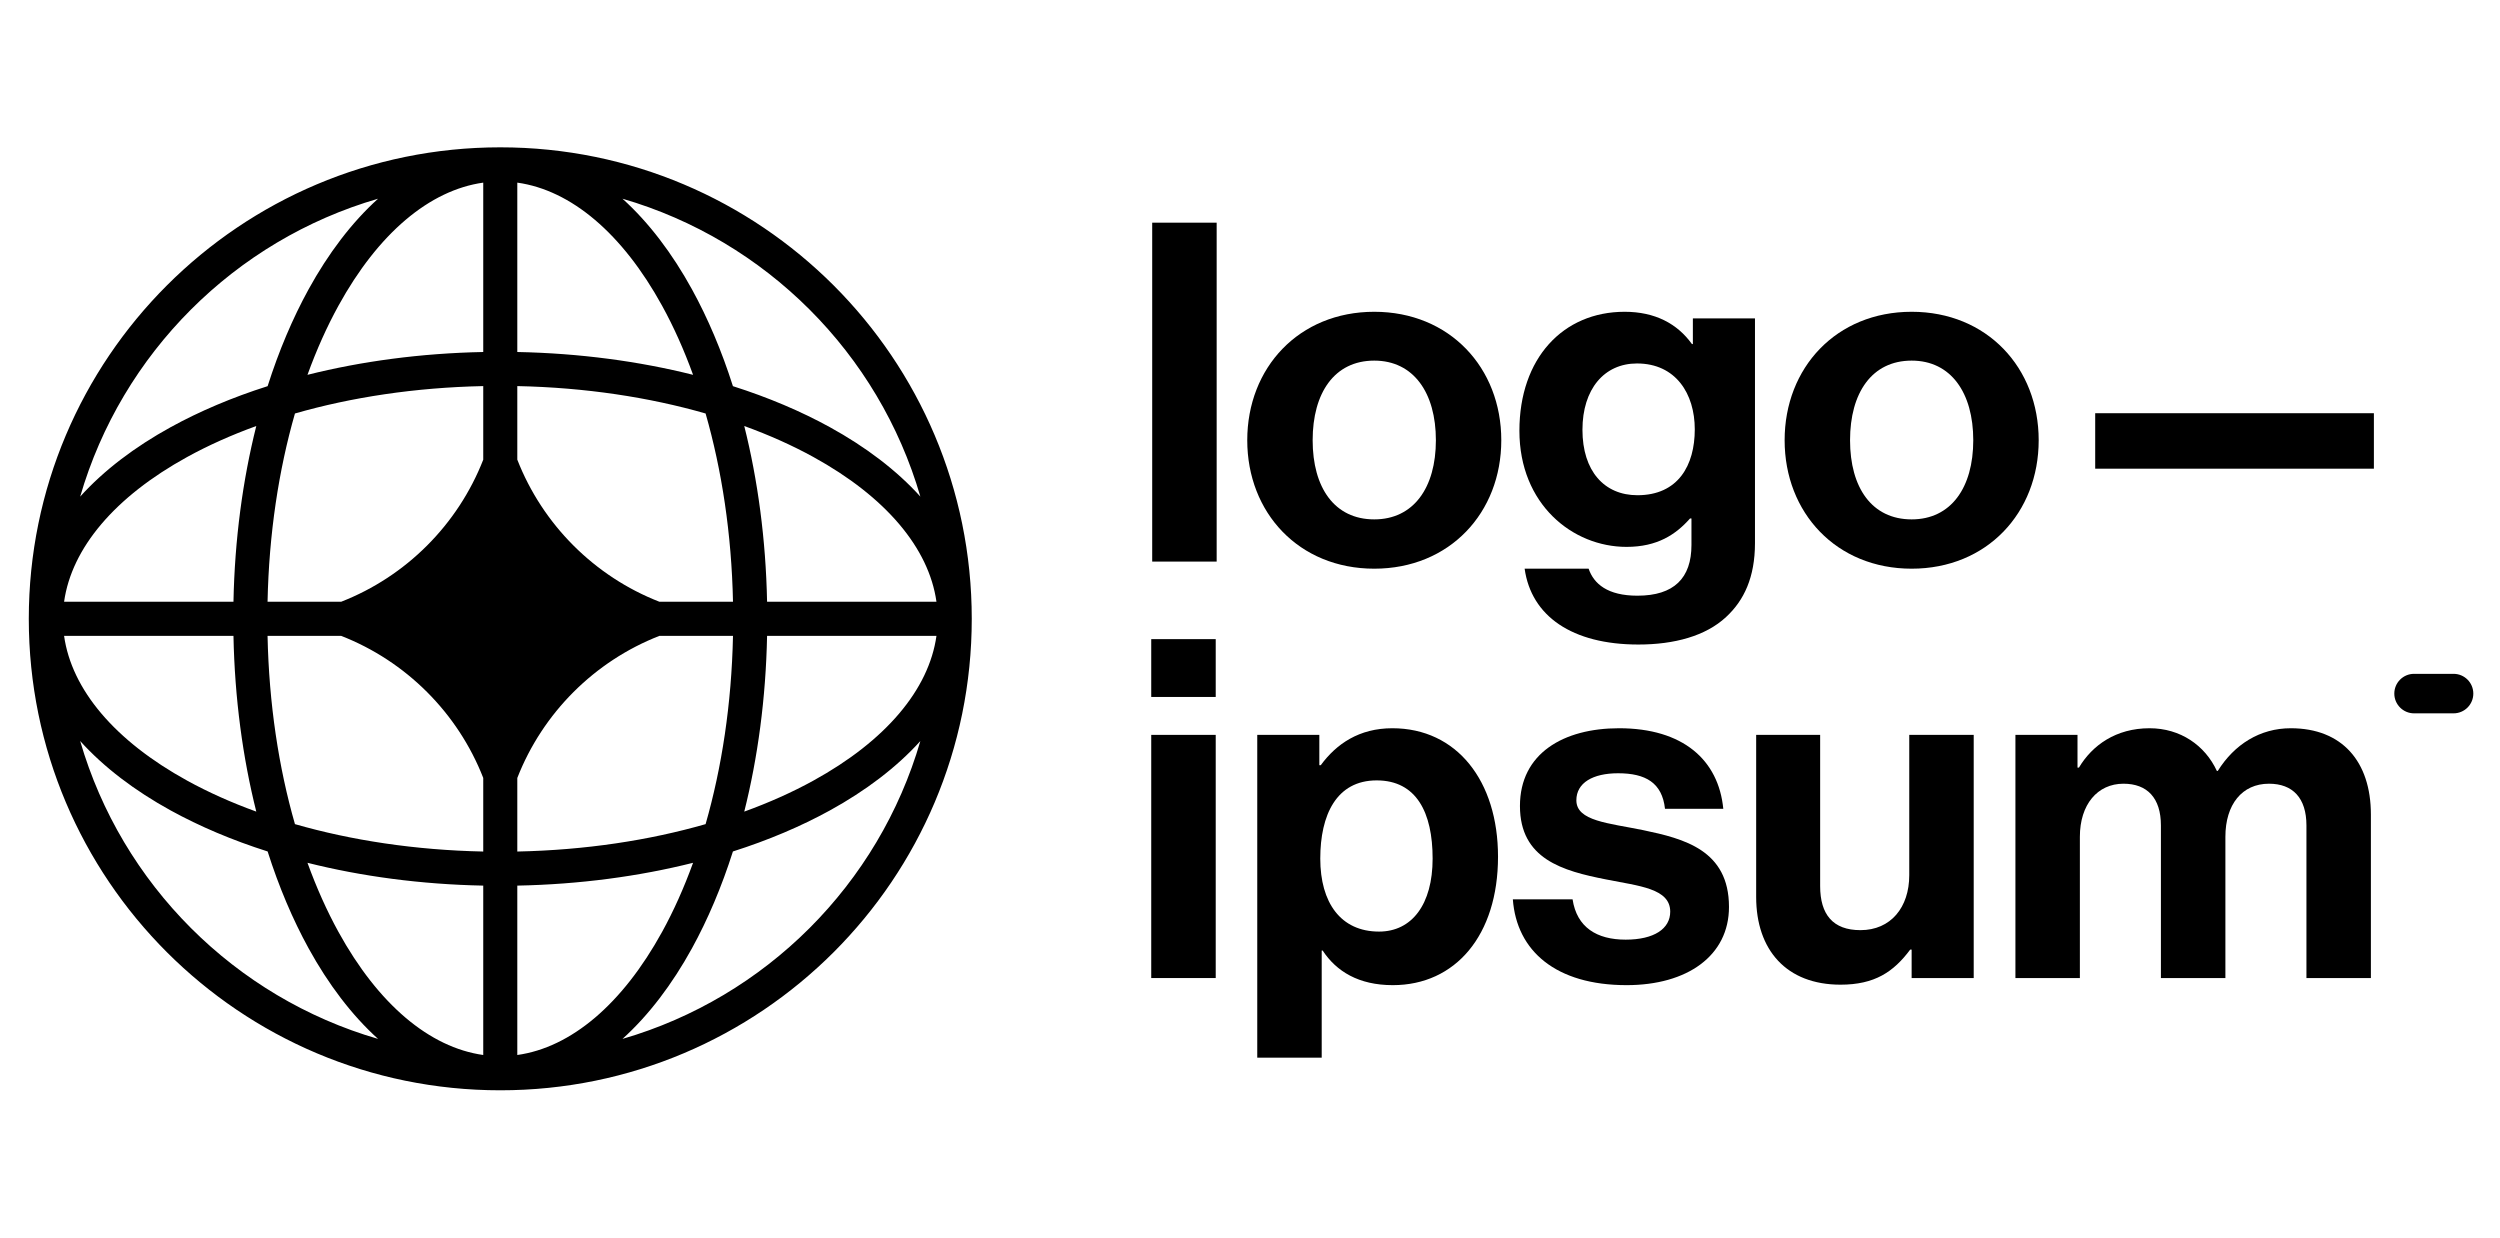 <svg width="101" height="50" viewBox="0 0 101 50" fill="none" xmlns="http://www.w3.org/2000/svg">
<path d="M46.51 39.513H49.115V29.689H46.51V39.513ZM46.51 28.157H49.115V25.821H46.51V28.157Z" fill="black"/>
<path d="M50.793 42.73H53.397V38.402H53.435C53.99 39.244 54.89 39.8 56.269 39.8C58.797 39.8 60.52 37.789 60.52 34.611C60.52 31.547 58.854 29.421 56.25 29.421C54.91 29.421 53.99 30.053 53.358 30.915H53.301V29.689H50.793V42.73ZM55.714 37.636C54.163 37.636 53.339 36.468 53.339 34.687C53.339 32.925 53.99 31.528 55.618 31.528C57.227 31.528 57.878 32.83 57.878 34.687C57.878 36.544 57.035 37.636 55.714 37.636Z" fill="black"/>
<path d="M65.715 39.8C68.166 39.8 69.851 38.612 69.851 36.64C69.851 34.342 68.032 33.883 66.385 33.538C64.987 33.251 63.685 33.174 63.685 32.332C63.685 31.623 64.355 31.24 65.37 31.24C66.481 31.24 67.151 31.623 67.266 32.676H69.621C69.43 30.704 67.994 29.421 65.409 29.421C63.168 29.421 61.406 30.436 61.406 32.562C61.406 34.706 63.13 35.185 64.891 35.53C66.232 35.798 67.477 35.894 67.477 36.832C67.477 37.521 66.826 37.962 65.677 37.962C64.508 37.962 63.704 37.464 63.532 36.334H61.119C61.272 38.421 62.862 39.8 65.715 39.8Z" fill="black"/>
<path d="M79.738 39.513V29.689H77.134V35.357C77.134 36.659 76.387 37.578 75.162 37.578C74.051 37.578 73.534 36.947 73.534 35.798V29.689H70.949V36.238C70.949 38.383 72.175 39.781 74.358 39.781C75.736 39.781 76.502 39.264 77.172 38.364H77.23V39.513H79.738Z" fill="black"/>
<path d="M81.423 39.513H84.027V33.806C84.027 32.504 84.736 31.662 85.789 31.662C86.746 31.662 87.301 32.236 87.301 33.347V39.513H89.906V33.806C89.906 32.504 90.576 31.662 91.667 31.662C92.625 31.662 93.18 32.236 93.18 33.347V39.513H95.784V32.906C95.784 30.762 94.616 29.421 92.548 29.421C91.303 29.421 90.269 30.072 89.599 31.145H89.561C89.082 30.111 88.086 29.421 86.842 29.421C85.482 29.421 84.525 30.111 83.989 31.011H83.931V29.689H81.423V39.513Z" fill="black"/>
<path d="M46.549 22.688H49.153V8.996H46.549V22.688Z" fill="black"/>
<path d="M55.52 22.975C58.565 22.975 60.652 20.715 60.652 17.786C60.652 14.856 58.565 12.596 55.52 12.596C52.476 12.596 50.389 14.856 50.389 17.786C50.389 20.715 52.476 22.975 55.52 22.975ZM55.52 20.983C53.912 20.983 53.031 19.701 53.031 17.786C53.031 15.871 53.912 14.569 55.52 14.569C57.11 14.569 58.01 15.871 58.01 17.786C58.01 19.701 57.11 20.983 55.52 20.983Z" fill="black"/>
<path d="M66.19 26.039C67.646 26.039 68.91 25.694 69.733 24.928C70.46 24.258 70.901 23.32 70.901 21.941V12.864H68.392V13.899H68.354C67.761 13.075 66.861 12.596 65.635 12.596C63.146 12.596 61.384 14.473 61.384 17.403C61.384 20.371 63.529 22.094 65.712 22.094C66.956 22.094 67.703 21.596 68.278 20.945H68.335V22.017C68.335 23.358 67.627 24.066 66.152 24.066C64.946 24.066 64.391 23.588 64.18 22.975H61.595C61.863 24.89 63.51 26.039 66.19 26.039ZM66.152 20.007C64.812 20.007 63.931 19.03 63.931 17.364C63.931 15.718 64.812 14.684 66.133 14.684C67.703 14.684 68.469 15.909 68.469 17.345C68.469 18.8 67.799 20.007 66.152 20.007Z" fill="black"/>
<path d="M77.231 22.975C80.275 22.975 82.363 20.715 82.363 17.786C82.363 14.856 80.275 12.596 77.231 12.596C74.186 12.596 72.099 14.856 72.099 17.786C72.099 20.715 74.186 22.975 77.231 22.975ZM77.231 20.983C75.623 20.983 74.742 19.701 74.742 17.786C74.742 15.871 75.623 14.569 77.231 14.569C78.82 14.569 79.72 15.871 79.72 17.786C79.72 19.701 78.82 20.983 77.231 20.983Z" fill="black"/>
<path d="M84.646 18.935H95.905V16.694H84.646V18.935Z" fill="black"/>
<path d="M96.73 28.021C96.73 27.58 97.088 27.223 97.528 27.223H99.124C99.565 27.223 99.922 27.58 99.922 28.021C99.922 28.461 99.565 28.819 99.124 28.819H97.528C97.088 28.819 96.73 28.461 96.73 28.021Z" fill="black"/>
<path fill-rule="evenodd" clip-rule="evenodd" d="M20.211 5.952C30.731 5.952 39.259 14.48 39.259 25C39.259 35.52 30.731 44.048 20.211 44.048C9.691 44.048 1.163 35.52 1.163 25C1.163 14.48 9.691 5.952 20.211 5.952ZM19.523 7.378C17.35 7.684 15.28 9.43 13.674 12.35C13.208 13.197 12.788 14.133 12.422 15.143C14.606 14.595 17.005 14.271 19.523 14.221V7.378ZM10.812 15.601C11.267 14.171 11.825 12.856 12.468 11.686C13.264 10.239 14.209 8.989 15.274 8.028C9.484 9.71 4.921 14.273 3.239 20.063C4.2 18.998 5.45 18.053 6.897 17.257C8.067 16.614 9.382 16.056 10.812 15.601ZM10.354 17.211C9.805 19.395 9.482 21.794 9.432 24.311H2.589C2.895 22.139 4.641 20.069 7.561 18.463C8.408 17.997 9.344 17.577 10.354 17.211ZM10.809 24.311C10.866 21.564 11.261 18.984 11.916 16.705C14.195 16.05 16.775 15.655 19.523 15.598V18.572C18.497 21.196 16.407 23.287 13.783 24.311H10.809ZM9.432 25.689H2.589C2.895 27.861 4.641 29.931 7.561 31.537C8.408 32.003 9.344 32.423 10.354 32.789C9.805 30.605 9.482 28.206 9.432 25.689ZM11.916 33.295C11.261 31.016 10.866 28.436 10.809 25.689H13.783C16.407 26.713 18.498 28.804 19.523 31.428V34.402C16.775 34.345 14.195 33.95 11.916 33.295ZM10.812 34.399C9.382 33.944 8.067 33.386 6.897 32.743C5.45 31.947 4.2 31.002 3.239 29.937C4.921 35.727 9.484 40.29 15.274 41.972C14.209 41.011 13.264 39.761 12.468 38.314C11.825 37.144 11.267 35.829 10.812 34.399ZM19.523 42.622C17.35 42.316 15.28 40.57 13.674 37.65C13.208 36.803 12.788 35.867 12.422 34.857C14.606 35.406 17.005 35.729 19.523 35.779V42.622ZM25.148 41.972C26.213 41.011 27.158 39.761 27.954 38.314C28.597 37.144 29.155 35.829 29.61 34.399C31.04 33.944 32.355 33.386 33.525 32.743C34.972 31.947 36.222 31.002 37.183 29.937C35.501 35.727 30.938 40.29 25.148 41.972ZM28 34.857C27.634 35.867 27.214 36.803 26.748 37.65C25.142 40.57 23.073 42.316 20.899 42.622V35.779C23.417 35.729 25.816 35.406 28 34.857ZM30.068 32.789C31.078 32.423 32.014 32.003 32.861 31.537C35.781 29.931 37.528 27.861 37.833 25.689H30.99C30.94 28.206 30.616 30.605 30.068 32.789ZM29.613 25.689C29.556 28.436 29.16 31.016 28.506 33.295C26.227 33.95 23.647 34.345 20.899 34.402V31.43C21.924 28.805 24.015 26.713 26.64 25.689H29.613ZM30.99 24.311H37.833C37.528 22.139 35.781 20.069 32.861 18.463C32.014 17.997 31.078 17.577 30.068 17.211C30.616 19.395 30.94 21.794 30.99 24.311ZM28.506 16.705C29.16 18.984 29.556 21.564 29.613 24.311H26.64C24.015 23.287 21.924 21.195 20.899 18.57V15.598C23.647 15.655 26.227 16.05 28.506 16.705ZM29.61 15.601C31.04 16.056 32.355 16.614 33.525 17.257C34.972 18.053 36.222 18.998 37.183 20.063C35.501 14.273 30.938 9.71 25.148 8.028C26.213 8.989 27.158 10.239 27.954 11.686C28.597 12.856 29.155 14.171 29.61 15.601ZM20.899 7.378C23.073 7.684 25.142 9.43 26.748 12.35C27.214 13.197 27.634 14.133 28 15.143C25.816 14.595 23.417 14.271 20.899 14.221V7.378Z" fill="black"/>
</svg>
